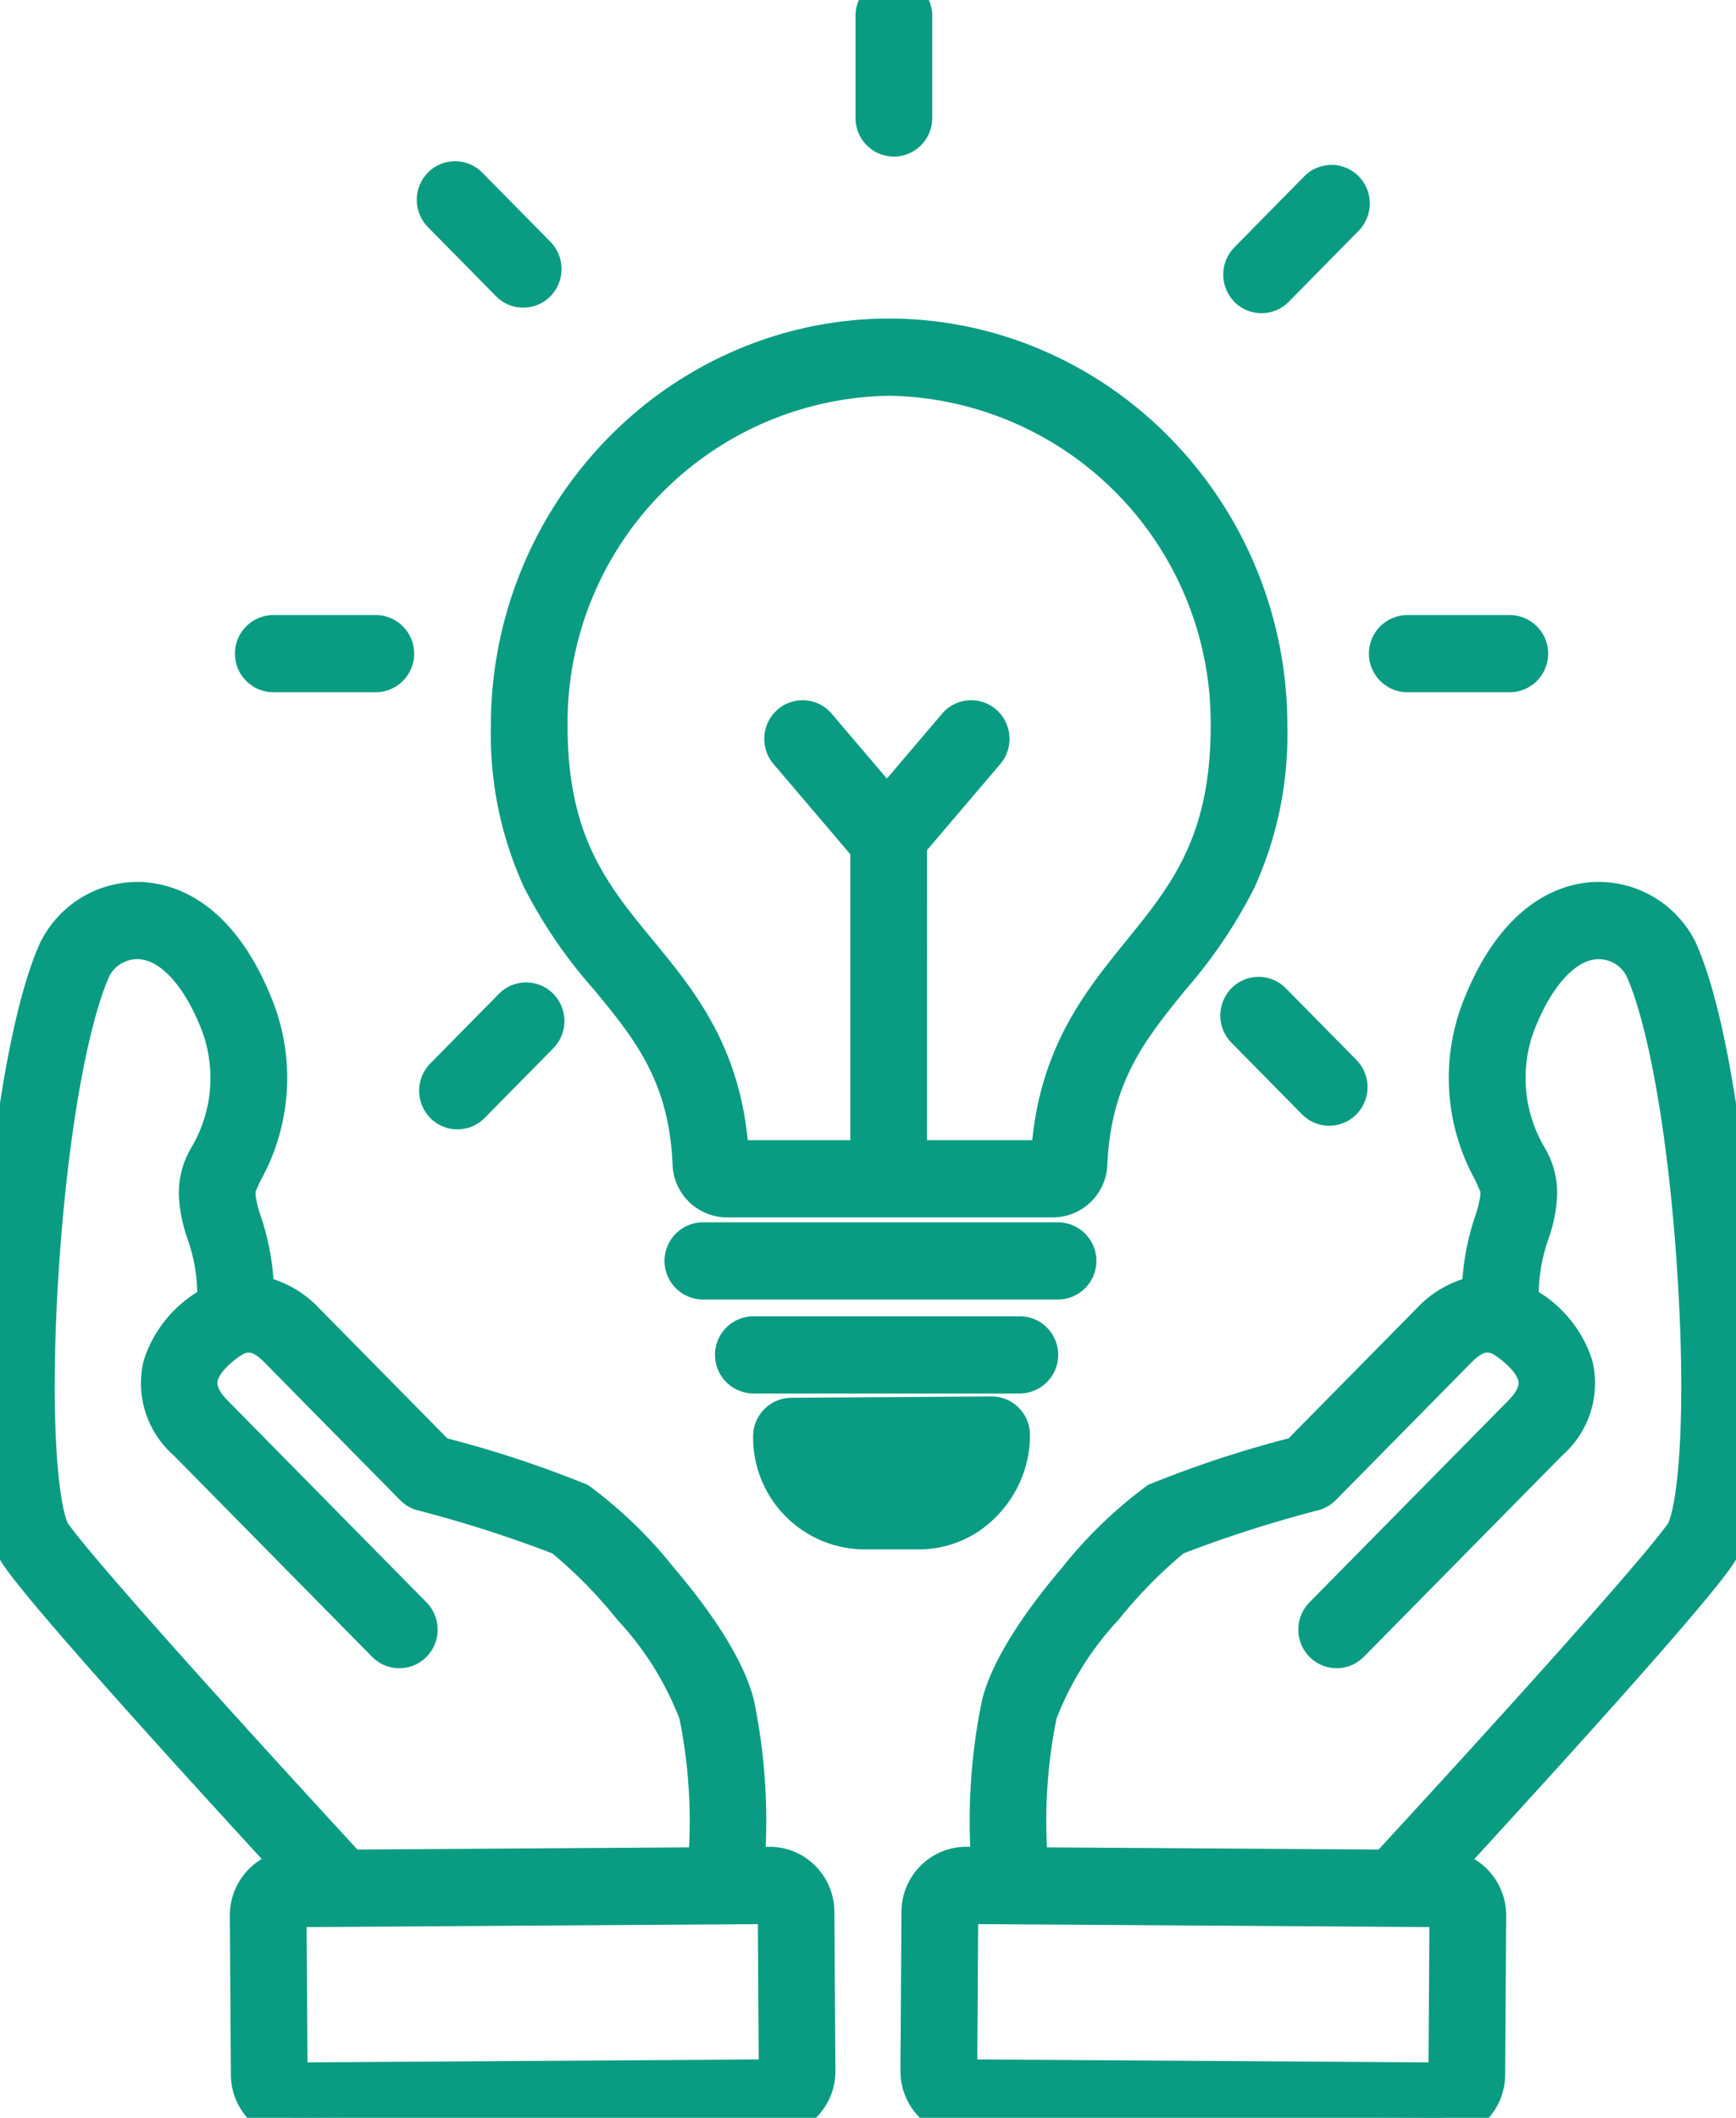 <svg xmlns="http://www.w3.org/2000/svg" xmlns:xlink="http://www.w3.org/1999/xlink" width="79.429" height="96.863" viewBox="0 0 79.429 96.863">
  <defs>
    <clipPath id="clip-path">
      <rect id="Rectangle_2437" data-name="Rectangle 2437" width="79.429" height="96.863" fill="#0a9c82" stroke="#0a9c82" stroke-width="2"/>
    </clipPath>
  </defs>
  <g id="Insights-Icon" transform="translate(0)">
    <g id="Group_6903" data-name="Group 6903" transform="translate(0)" clip-path="url(#clip-path)">
      <path id="Path_29334" data-name="Path 29334" d="M159.917,130.715c1.875,2.276,3.645,4.427,3.818,8.6a1.5,1.5,0,0,0,1.487,1.454h14.921a1.5,1.5,0,0,0,1.486-1.449c.185-4.136,1.933-6.291,3.784-8.573,2.189-2.7,4.452-5.487,4.452-11.457a17.493,17.493,0,0,0-17.073-17.633h-.2a17.48,17.48,0,0,0-17.166,17.634c0,5.973,2.284,8.747,4.493,11.429m12.729-27.532h.036a15.966,15.966,0,0,1,15.675,16.1c0,5.421-2,7.88-4.108,10.484-1.925,2.372-3.915,4.826-4.126,9.464h-6.745V124.6l3.593-4.221a.773.773,0,0,0-.078-1.08.747.747,0,0,0-1.064.079l-3.286,3.86-3.286-3.86a.747.747,0,0,0-1.064-.079.774.774,0,0,0-.078,1.08l3.754,4.41v14.446h-6.626c-.2-4.68-2.216-7.13-4.168-9.5-2.13-2.587-4.142-5.03-4.142-10.447a15.955,15.955,0,0,1,15.713-16.1" transform="translate(-131.964 -86.084)" fill="#0a9c82"/>
      <path id="Path_29334_-_Outline" data-name="Path 29334 - Outline" d="M180.144,141.765H165.223a2.5,2.5,0,0,1-2.486-2.412c-.159-3.834-1.75-5.765-3.591-8a22.423,22.423,0,0,1-3.206-4.686,16.8,16.8,0,0,1-1.516-7.379,18.773,18.773,0,0,1,5.315-13.126,18.236,18.236,0,0,1,5.772-4.008,17.774,17.774,0,0,1,7.061-1.5h.248a17.771,17.771,0,0,1,7.022,1.53,18.261,18.261,0,0,1,5.74,4.015,18.772,18.772,0,0,1,5.284,13.088,16.981,16.981,0,0,1-1.5,7.382,22.648,22.648,0,0,1-3.175,4.705c-1.82,2.244-3.391,4.181-3.562,7.987A2.5,2.5,0,0,1,180.144,141.765Zm-5.766-3.532h4.816c.444-4.368,2.474-6.869,4.279-9.094,2.084-2.569,3.884-4.788,3.884-9.854a14.964,14.964,0,0,0-14.68-15.1h-.031a14.953,14.953,0,0,0-14.713,15.1c0,5.058,1.814,7.261,3.914,9.811,1.833,2.225,3.893,4.727,4.329,9.137h4.693V125.155l-3.516-4.13a1.778,1.778,0,0,1,.18-2.48,1.747,1.747,0,0,1,2.485.183l2.525,2.966,2.525-2.966a1.747,1.747,0,0,1,2.485-.183,1.778,1.778,0,0,1,.18,2.481l-3.354,3.941Z" transform="translate(-131.964 -86.084)" fill="#0a9c82"/>
      <path id="Path_29335" data-name="Path 29335" d="M225.873,372.329a.76.76,0,0,0-.755-.766H208.891a.766.766,0,0,0,0,1.532h16.228a.76.76,0,0,0,.755-.766" transform="translate(-176.72 -314.657)" fill="#0a9c82"/>
      <path id="Path_29335_-_Outline" data-name="Path 29335 - Outline" d="M225.119,374.094H208.891a1.766,1.766,0,0,1,0-3.532h16.228a1.766,1.766,0,0,1,0,3.532Z" transform="translate(-176.72 -314.657)" fill="#0a9c82"/>
      <path id="Path_29336" data-name="Path 29336" d="M224.2,399.614a.766.766,0,0,0,0,1.532h12.171a.766.766,0,0,0,0-1.532Z" transform="translate(-189.72 -338.412)" fill="#0a9c82"/>
      <path id="Path_29336_-_Outline" data-name="Path 29336 - Outline" d="M224.2,398.614h12.171a1.766,1.766,0,0,1,0,3.532H224.2a1.766,1.766,0,0,1,0-3.532Z" transform="translate(-189.72 -338.412)" fill="#0a9c82"/>
      <path id="Path_29337" data-name="Path 29337" d="M245.582,424.333a.772.772,0,0,0-.223-.543.744.744,0,0,0-.537-.223l-9.158.061a.76.76,0,0,0-.75.766,4.116,4.116,0,0,0,4.052,4.169h2.564a4.2,4.2,0,0,0,4.052-4.229m-4.052,2.7h-2.564a2.6,2.6,0,0,1-2.43-1.877l7.426-.049a2.61,2.61,0,0,1-2.432,1.926" transform="translate(-199.456 -358.697)" fill="#0a9c82"/>
      <path id="Path_29337_-_Outline" data-name="Path 29337 - Outline" d="M241.53,429.562h-2.564a5.117,5.117,0,0,1-5.052-5.169,1.765,1.765,0,0,1,1.743-1.766l9.158-.061h.018a1.76,1.76,0,0,1,1.748,1.766A5.279,5.279,0,0,1,245.1,428,4.925,4.925,0,0,1,241.53,429.562Z" transform="translate(-199.456 -358.697)" fill="#0a9c82"/>
      <path id="Path_29338" data-name="Path 29338" d="M266.716,6.163a.76.76,0,0,0,.755-.766V.766a.755.755,0,1,0-1.509,0V5.4a.76.76,0,0,0,.755.766" transform="translate(-225.817 0)" fill="#0a9c82"/>
      <path id="Path_29338_-_Outline" data-name="Path 29338 - Outline" d="M266.716,7.163A1.762,1.762,0,0,1,264.961,5.4V.766a1.755,1.755,0,1,1,3.509,0V5.4A1.762,1.762,0,0,1,266.716,7.163Z" transform="translate(-225.817 0)" fill="#0a9c82"/>
      <path id="Path_29339" data-name="Path 29339" d="M422.413,191.735h4.669a.766.766,0,0,0,0-1.532h-4.669a.766.766,0,0,0,0,1.532" transform="translate(-358.013 -161.073)" fill="#0a9c82"/>
      <path id="Path_29339_-_Outline" data-name="Path 29339 - Outline" d="M427.082,192.735h-4.669a1.766,1.766,0,0,1,0-3.532h4.669a1.766,1.766,0,0,1,0,3.532Z" transform="translate(-358.013 -161.073)" fill="#0a9c82"/>
      <path id="Path_29340" data-name="Path 29340" d="M78.668,191.735h4.669a.766.766,0,0,0,0-1.532H78.668a.766.766,0,0,0,0,1.532" transform="translate(-66.153 -161.073)" fill="#0a9c82"/>
      <path id="Path_29340_-_Outline" data-name="Path 29340 - Outline" d="M83.337,192.735H78.668a1.766,1.766,0,0,1,0-3.532h4.669a1.766,1.766,0,0,1,0,3.532Z" transform="translate(-66.153 -161.073)" fill="#0a9c82"/>
      <path id="Path_29341" data-name="Path 29341" d="M136.288,59.156a.747.747,0,0,0,1.067,0,.774.774,0,0,0,0-1.083l-3.118-3.164a.747.747,0,0,0-1.067,0,.774.774,0,0,0,0,1.083Z" transform="translate(-112.882 -46.31)" fill="#0a9c82"/>
      <path id="Path_29341_-_Outline" data-name="Path 29341 - Outline" d="M136.822,60.38a1.737,1.737,0,0,1-1.246-.522l-3.118-3.164a1.779,1.779,0,0,1,0-2.487,1.747,1.747,0,0,1,2.492,0l3.118,3.164a1.779,1.779,0,0,1,0,2.487A1.737,1.737,0,0,1,136.822,60.38Z" transform="translate(-112.882 -46.31)" fill="#0a9c82"/>
      <path id="Path_29342" data-name="Path 29342" d="M377.814,298.486a.747.747,0,0,0-1.067,0,.773.773,0,0,0,0,1.083l3.23,3.277a.747.747,0,0,0,1.067,0,.774.774,0,0,0,0-1.083Z" transform="translate(-319.693 -252.582)" fill="#0a9c82"/>
      <path id="Path_29342_-_Outline" data-name="Path 29342 - Outline" d="M377.28,297.262a1.737,1.737,0,0,1,1.246.522l3.23,3.277a1.778,1.778,0,0,1,0,2.487,1.747,1.747,0,0,1-2.492,0l-3.23-3.277a1.778,1.778,0,0,1,0-2.487A1.737,1.737,0,0,1,377.28,297.262Z" transform="translate(-319.693 -252.582)" fill="#0a9c82"/>
      <path id="Path_29343" data-name="Path 29343" d="M137.028,300.141l-3.142,3.188a.774.774,0,0,0,0,1.083.747.747,0,0,0,1.067,0l3.142-3.188a.774.774,0,0,0,0-1.083.747.747,0,0,0-1.067,0" transform="translate(-113.49 -253.984)" fill="#0a9c82"/>
      <path id="Path_29343_-_Outline" data-name="Path 29343 - Outline" d="M134.42,305.637a1.737,1.737,0,0,1-1.246-.522,1.779,1.779,0,0,1,0-2.487l3.142-3.188a1.747,1.747,0,0,1,2.492,0,1.779,1.779,0,0,1,0,2.487l-3.142,3.188A1.737,1.737,0,0,1,134.42,305.637Z" transform="translate(-113.49 -253.984)" fill="#0a9c82"/>
      <path id="Path_29344" data-name="Path 29344" d="M378.163,60.557a.747.747,0,0,0,.534-.224l3.2-3.25a.774.774,0,0,0,0-1.083.747.747,0,0,0-1.067,0l-3.2,3.25a.774.774,0,0,0,0,1.083.748.748,0,0,0,.534.224" transform="translate(-320.443 -47.233)" fill="#0a9c82"/>
      <path id="Path_29344_-_Outline" data-name="Path 29344 - Outline" d="M378.163,61.557a1.739,1.739,0,0,1-1.245-.521,1.78,1.78,0,0,1,0-2.487l3.2-3.251a1.747,1.747,0,0,1,2.492,0,1.779,1.779,0,0,1,0,2.487l-3.2,3.25A1.739,1.739,0,0,1,378.163,61.557Z" transform="translate(-320.443 -47.233)" fill="#0a9c82"/>
      <path id="Path_29345" data-name="Path 29345" d="M316.624,286.4c-.336-4.9-1.175-11.207-2.523-14.241l-.009-.019a3.966,3.966,0,0,0-3.685-2.231c-1.236.047-3.549.744-5.156,4.875a8.637,8.637,0,0,0,.547,7.344,5.845,5.845,0,0,1,.349.841.778.778,0,0,0-.016.2,4.422,4.422,0,0,1-.281,1.313,9.986,9.986,0,0,0-.552,3.429,3.569,3.569,0,0,0-2.367,1.2l-6.051,6.139a55.5,55.5,0,0,0-6.489,2.121c-1.048.548-6.241,5.792-7.087,9.186a28.785,28.785,0,0,0-.477,7.486l-1.2-.008a1.96,1.96,0,0,0-1.393.575,1.994,1.994,0,0,0-.584,1.405l-.046,7.265a2,2,0,0,0,.566,1.413,1.938,1.938,0,0,0,1.385.593l21.735.142h.013a1.937,1.937,0,0,0,1.379-.575,2,2,0,0,0,.584-1.405l.046-7.265a1.981,1.981,0,0,0-1.951-2.006l-.4,0c4.878-5.306,11.974-13.116,12.955-14.7a.793.793,0,0,0,.04-.073c1.006-2.105,1-8.1.668-13M303.8,316.178l-.046,7.265a.463.463,0,0,1-.135.325.436.436,0,0,1-.322.133l-11.557-.076-10.178-.067a.448.448,0,0,1-.321-.137.462.462,0,0,1-.131-.327l.046-7.265a.462.462,0,0,1,.135-.325.448.448,0,0,1,.319-.133h0l21.735.142a.459.459,0,0,1,.452.464M314.615,298.7c-.789,1.226-5.892,6.985-13.707,15.466l-16.57-.109a26.308,26.308,0,0,1,.429-7.119c.7-2.821,5.462-7.755,6.317-8.2a58.179,58.179,0,0,1,6.385-2.057.752.752,0,0,0,.336-.2L304,290.2a1.8,1.8,0,0,1,1.953-.684,3.67,3.67,0,0,1,1.894,2,1.986,1.986,0,0,1-.741,1.83l-9.082,9.215a.774.774,0,0,0,0,1.083.747.747,0,0,0,1.067,0l9.082-9.215a3.4,3.4,0,0,0,1.119-3.363,4.987,4.987,0,0,0-2.462-2.823,8.1,8.1,0,0,1,.463-3.3,5.877,5.877,0,0,0,.35-1.726,3.081,3.081,0,0,0-.478-1.739,7.178,7.178,0,0,1-.508-6.128c.944-2.426,2.332-3.85,3.809-3.906a2.445,2.445,0,0,1,2.265,1.36c2.423,5.471,3.355,22.672,1.886,25.9" transform="translate(-237.397 -228.57)" fill="#0a9c82"/>
      <path id="Path_29345_-_Outline" data-name="Path 29345 - Outline" d="M303.3,326.433h-.02l-21.735-.142a2.931,2.931,0,0,1-2.1-.9,2.989,2.989,0,0,1-.849-2.117l.046-7.265a2.988,2.988,0,0,1,.876-2.105,2.958,2.958,0,0,1,2.1-.868h.171a27.214,27.214,0,0,1,.544-6.723c.508-2.039,2.279-4.424,3.676-6.065a20.4,20.4,0,0,1,3.918-3.764,50.206,50.206,0,0,1,6.427-2.127l5.864-5.949a5,5,0,0,1,2.091-1.332,11.707,11.707,0,0,1,.583-2.887,4.778,4.778,0,0,0,.239-.969q0-.071,0-.142c-.064-.155-.175-.394-.236-.525l0-.006a9.644,9.644,0,0,1-.572-8.128c1.814-4.663,4.569-5.455,6.049-5.511.06,0,.122,0,.184,0a4.948,4.948,0,0,1,4.442,2.8l0,.007.017.038c1.4,3.153,2.265,9.6,2.607,14.579.167,2.442.607,10.635-.763,13.5a1.8,1.8,0,0,1-.091.166c-.76,1.229-4.766,5.8-11.915,13.6a3,3,0,0,1,1.457,2.6l-.046,7.265a2.989,2.989,0,0,1-.876,2.105A2.931,2.931,0,0,1,303.3,326.433Zm-21.187-3.67,20.645.135.039-6.188-20.645-.135Zm3.186-9.7,15.174.1c8.732-9.483,12.559-13.915,13.26-14.942.486-1.189.813-5.263.4-11.564-.388-5.931-1.273-11.075-2.311-13.435a1.445,1.445,0,0,0-1.322-.782c-1.042.04-2.132,1.262-2.913,3.27a6.23,6.23,0,0,0,.482,5.343,4.044,4.044,0,0,1,.571,2.241,6.966,6.966,0,0,1-.394,1.938,7.708,7.708,0,0,0-.445,2.431,5.708,5.708,0,0,1,2.455,3.149,4.392,4.392,0,0,1-1.374,4.32l-9.082,9.215a1.747,1.747,0,0,1-2.492,0,1.779,1.779,0,0,1,0-2.487l9.082-9.215c.369-.374.53-.68.478-.908-.115-.51-.932-1.12-1.246-1.277a.814.814,0,0,0-.182-.025c-.068,0-.276,0-.731.462l-6.193,6.283a1.754,1.754,0,0,1-.784.46,57.09,57.09,0,0,0-6.18,1.976,21.162,21.162,0,0,0-2.974,3.036,14.019,14.019,0,0,0-2.842,4.524A23.681,23.681,0,0,0,285.3,313.064Z" transform="translate(-237.397 -228.57)" fill="#0a9c82"/>
      <path id="Path_29346" data-name="Path 29346" d="M36.6,314.615a1.936,1.936,0,0,0-1.379-.575H35.2l-1.2.008a28.778,28.778,0,0,0-.476-7.485c-.846-3.4-6.04-8.64-7.085-9.186a55.482,55.482,0,0,0-6.491-2.123L13.9,289.116a3.571,3.571,0,0,0-2.367-1.2,9.988,9.988,0,0,0-.552-3.428,4.414,4.414,0,0,1-.281-1.313.776.776,0,0,0-.016-.2,5.81,5.81,0,0,1,.349-.841,8.638,8.638,0,0,0,.547-7.344c-1.607-4.131-3.92-4.827-5.156-4.875a3.968,3.968,0,0,0-3.685,2.231l-.009.019C1.377,275.2.538,281.508.2,286.4s-.338,10.9.668,13a.769.769,0,0,0,.04.073c.98,1.585,8.076,9.4,12.955,14.7l-.4,0a1.981,1.981,0,0,0-1.951,2.006l.046,7.265a2,2,0,0,0,.584,1.406,1.937,1.937,0,0,0,1.379.574h.013l11.557-.076,10.178-.067a1.937,1.937,0,0,0,1.385-.593,1.994,1.994,0,0,0,.566-1.413l-.046-7.265a1.994,1.994,0,0,0-.584-1.405M2.211,298.7c-1.469-3.227-.537-20.428,1.886-25.9a2.442,2.442,0,0,1,2.265-1.36c1.477.056,2.865,1.481,3.809,3.906a7.178,7.178,0,0,1-.508,6.128,3.083,3.083,0,0,0-.478,1.739,5.873,5.873,0,0,0,.351,1.726A8.1,8.1,0,0,1,10,288.247a4.986,4.986,0,0,0-2.462,2.823,3.4,3.4,0,0,0,1.119,3.363l9.082,9.215a.747.747,0,0,0,1.067,0,.774.774,0,0,0,0-1.083L9.723,293.35a1.986,1.986,0,0,1-.741-1.83,3.67,3.67,0,0,1,1.894-2,1.794,1.794,0,0,1,1.953.684l6.192,6.283a.752.752,0,0,0,.336.2,58.1,58.1,0,0,1,6.387,2.059c.853.446,5.612,5.38,6.315,8.2a26.3,26.3,0,0,1,.428,7.118l-16.57.109C8.1,305.686,3,299.928,2.211,298.7m33.375,24.922a.448.448,0,0,1-.321.137l-10.178.067L13.53,323.9a.455.455,0,0,1-.322-.133.461.461,0,0,1-.135-.325l-.046-7.265a.459.459,0,0,1,.452-.464l21.735-.142h0a.448.448,0,0,1,.319.133.462.462,0,0,1,.135.325l.046,7.265a.462.462,0,0,1-.131.327" transform="translate(0 -228.571)" fill="#0a9c82"/>
      <path id="Path_29346_-_Outline" data-name="Path 29346 - Outline" d="M13.543,326.434h-.016a2.931,2.931,0,0,1-2.087-.868,2.989,2.989,0,0,1-.877-2.106l-.046-7.265a3,3,0,0,1,1.457-2.6C4.832,305.812.827,301.243.062,300.01h0a1.78,1.78,0,0,1-.092-.168C-1.4,296.968-.963,288.777-.8,286.334c.342-4.981,1.206-11.426,2.607-14.579l.015-.032.006-.013a4.95,4.95,0,0,1,4.443-2.8c.061,0,.122,0,.183,0,1.48.057,4.235.848,6.049,5.511a9.646,9.646,0,0,1-.572,8.129c-.062.133-.174.374-.238.53q0,.071,0,.143a4.761,4.761,0,0,0,.239.969,11.878,11.878,0,0,1,.582,2.886,5,5,0,0,1,2.093,1.333l5.863,5.949a50.214,50.214,0,0,1,6.432,2.13,20.41,20.41,0,0,1,3.913,3.761c1.4,1.641,3.168,4.026,3.676,6.068a27.2,27.2,0,0,1,.543,6.72h.18a2.931,2.931,0,0,1,2.087.868,2.988,2.988,0,0,1,.876,2.106l.046,7.265a2.988,2.988,0,0,1-.85,2.117,2.93,2.93,0,0,1-2.1.9Zm.486-9.723.04,6.188,20.645-.135-.039-6.188ZM3.093,298.222c.7,1.027,4.528,5.459,13.26,14.942l15.174-.1a23.669,23.669,0,0,0-.438-5.88,14.017,14.017,0,0,0-2.842-4.527,21.177,21.177,0,0,0-2.973-3.036,57.144,57.144,0,0,0-6.183-1.977,1.755,1.755,0,0,1-.784-.46L12.116,290.9c-.456-.463-.663-.463-.731-.463a.8.8,0,0,0-.181.025c-.313.156-1.131.766-1.247,1.277-.051.228.109.534.478.908l9.082,9.215a1.779,1.779,0,0,1,0,2.487,1.747,1.747,0,0,1-2.492,0l-9.082-9.215a4.392,4.392,0,0,1-1.373-4.32,5.708,5.708,0,0,1,2.455-3.149,7.706,7.706,0,0,0-.445-2.432,6.96,6.96,0,0,1-.394-1.939,4.045,4.045,0,0,1,.571-2.241,6.231,6.231,0,0,0,.482-5.344c-.781-2.007-1.871-3.23-2.915-3.27H6.272A1.442,1.442,0,0,0,5,273.224c-1.038,2.36-1.924,7.5-2.311,13.435C2.28,292.959,2.607,297.033,3.093,298.222Z" transform="translate(0 -228.571)" fill="#0a9c82"/>
    </g>
  </g>
</svg>

